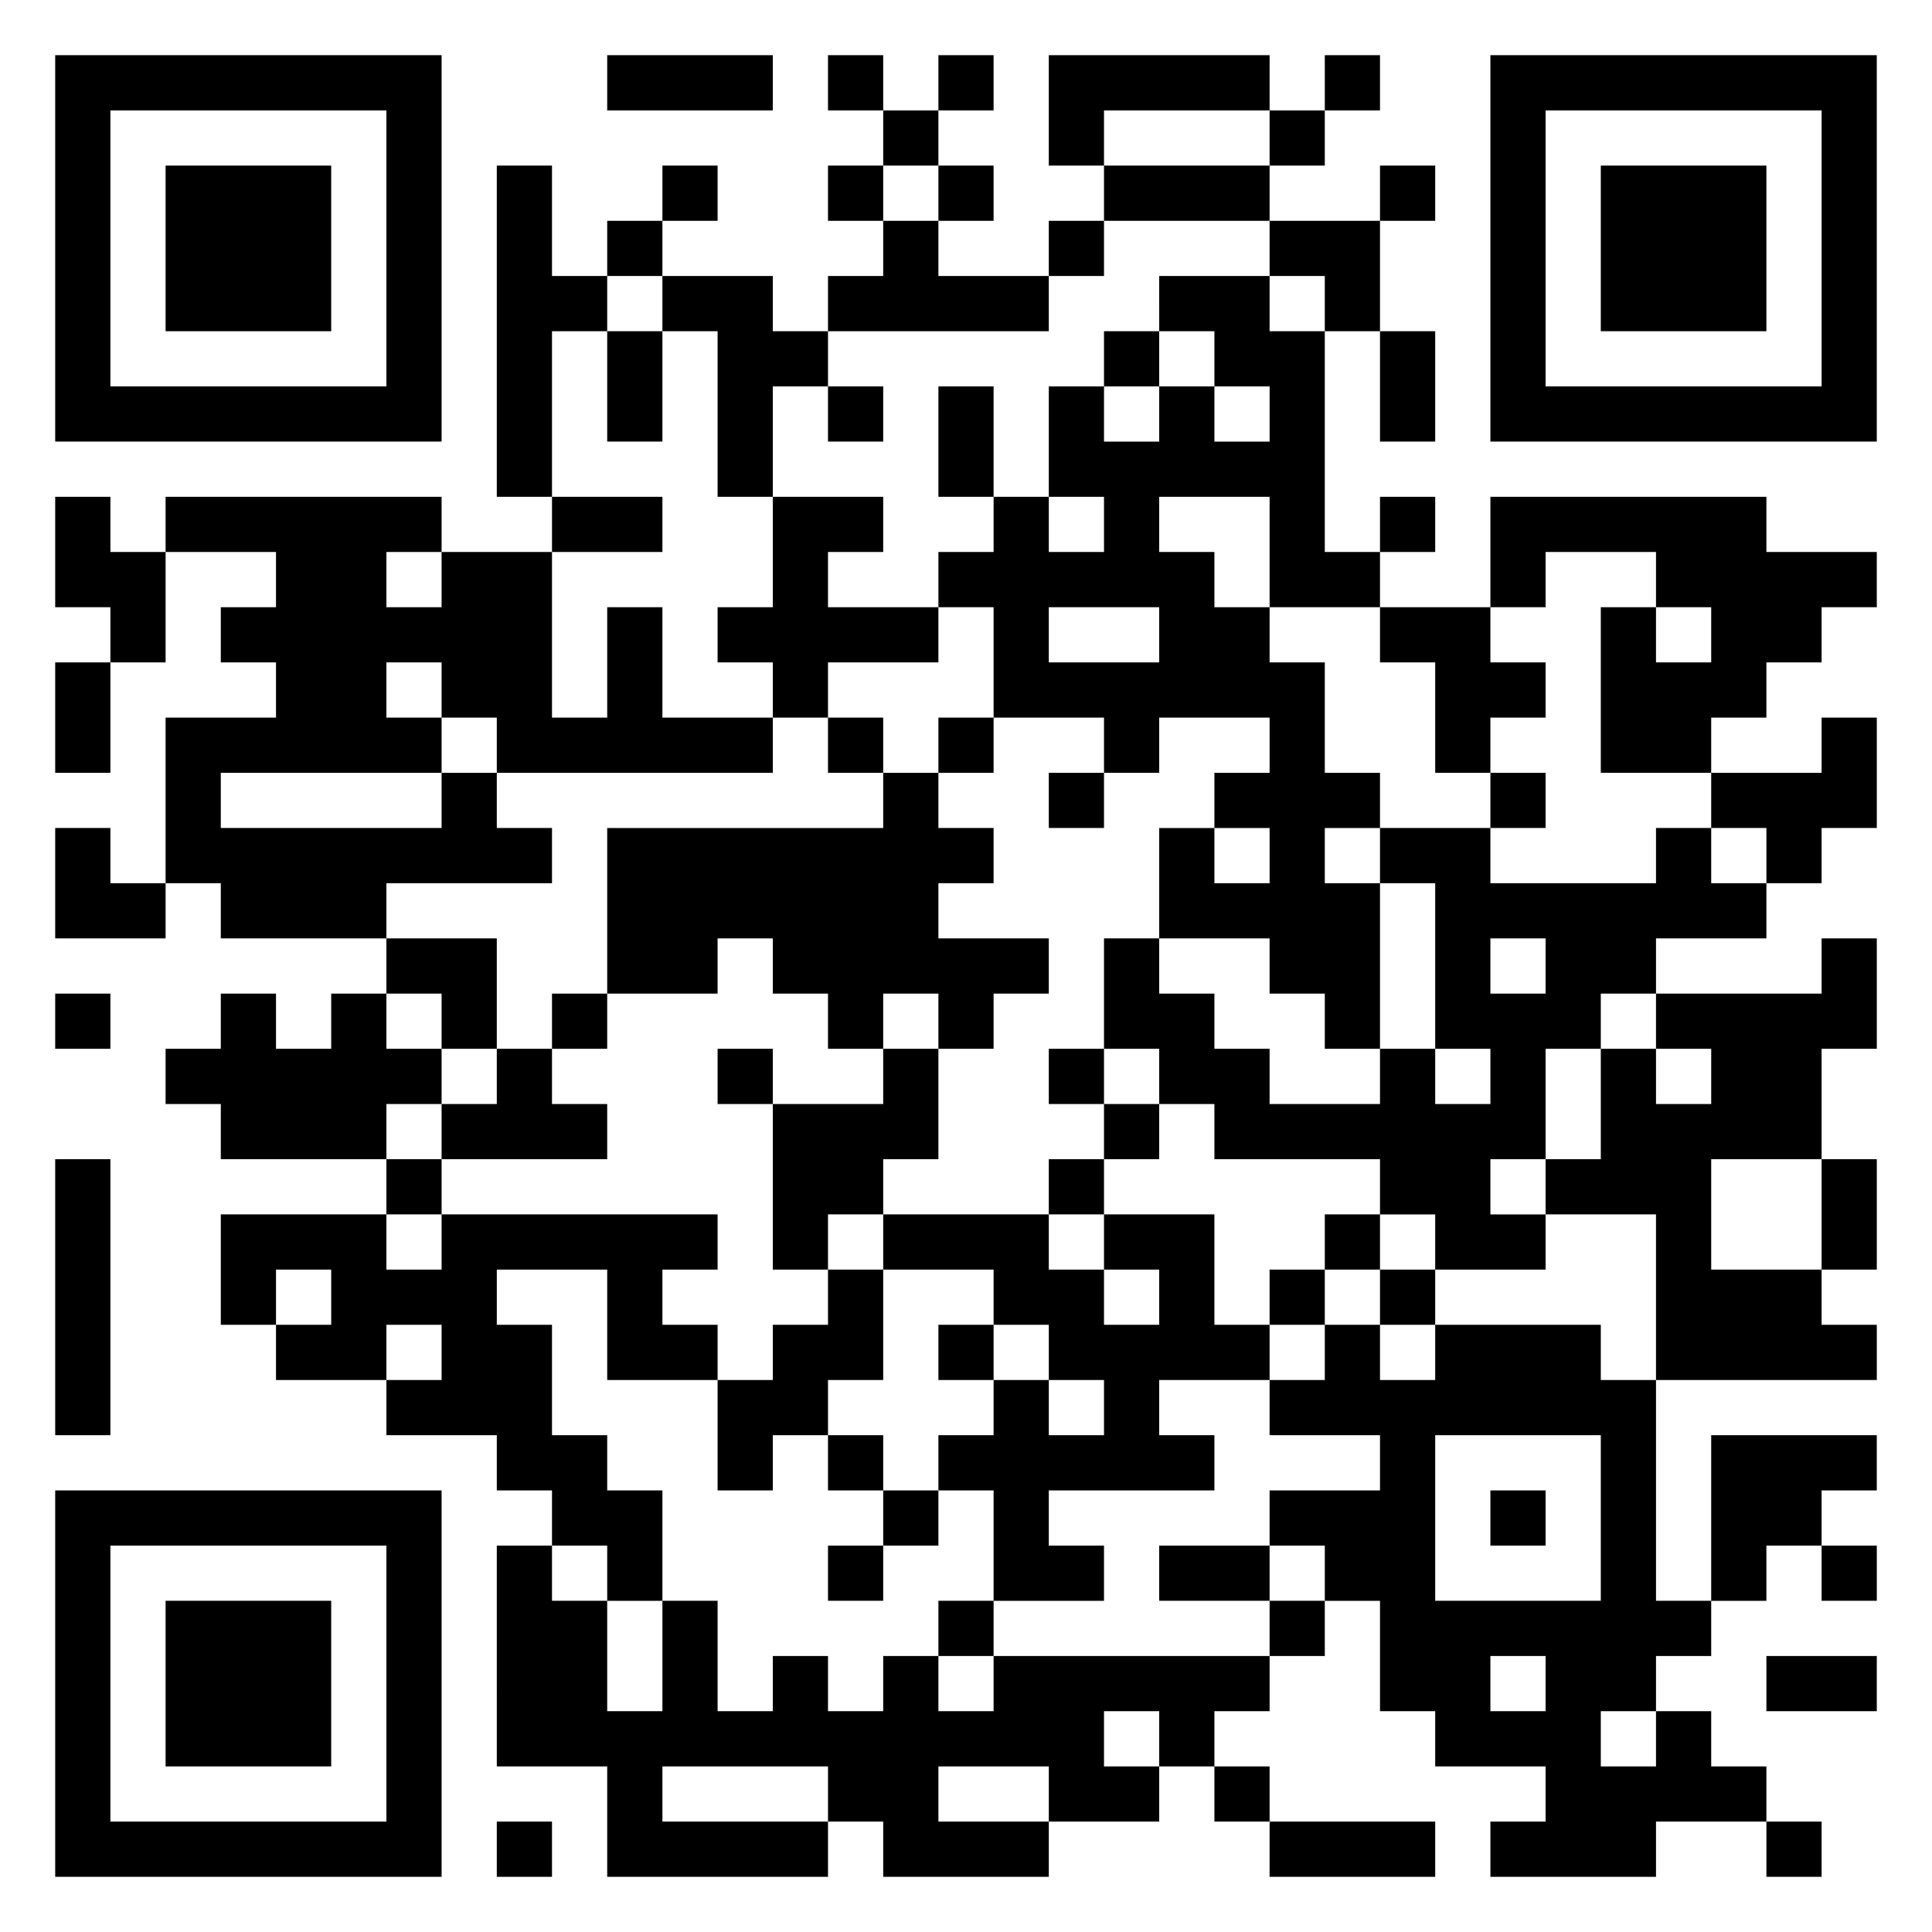 <svg xmlns="http://www.w3.org/2000/svg" viewBox="0 0 35 35"><path d="M1 1h7v7h-7zM11 1h3v1h-3zM15 1h1v1h-1zM17 1h1v1h-1zM19 1h4v1h-3v1h-1zM24 1h1v1h-1zM27 1h7v7h-7zM2 2v5h5v-5zM16 2h1v1h-1zM23 2h1v1h-1zM28 2v5h5v-5zM3 3h3v3h-3zM9 3h1v2h1v1h-1v3h-1zM12 3h1v1h-1zM15 3h1v1h-1zM17 3h1v1h-1zM20 3h3v1h-3zM25 3h1v1h-1zM29 3h3v3h-3zM11 4h1v1h-1zM16 4h1v1h2v1h-4v-1h1zM19 4h1v1h-1zM23 4h2v2h-1v-1h-1zM12 5h2v1h1v1h-1v2h-1v-3h-1zM21 5h2v1h1v4h1v1h-2v-2h-2v1h1v1h1v1h1v2h1v1h-1v1h1v3h-1v-1h-1v-1h-2v-2h1v1h1v-1h-1v-1h1v-1h-2v1h-1v-1h-2v-2h-1v-1h1v-1h1v1h1v-1h-1v-2h1v1h1v-1h1v1h1v-1h-1v-1h-1zM11 6h1v2h-1zM20 6h1v1h-1zM25 6h1v2h-1zM15 7h1v1h-1zM17 7h1v2h-1zM1 9h1v1h1v2h-1v-1h-1zM3 9h5v1h-1v1h1v-1h2v3h1v-2h1v2h2v1h-5v-1h-1v-1h-1v1h1v1h-4v1h4v-1h1v1h1v1h-3v1h-3v-1h-1v-3h2v-1h-1v-1h1v-1h-2zM10 9h2v1h-2zM14 9h2v1h-1v1h2v1h-2v1h-1v-1h-1v-1h1zM25 9h1v1h-1zM27 9h5v1h2v1h-1v1h-1v1h-1v1h-2v-3h1v1h1v-1h-1v-1h-2v1h-1zM19 11v1h2v-1zM25 11h2v1h1v1h-1v1h-1v-2h-1zM1 12h1v2h-1zM15 13h1v1h-1zM17 13h1v1h-1zM33 13h1v2h-1v1h-1v-1h-1v-1h2zM16 14h1v1h1v1h-1v1h2v1h-1v1h-1v-1h-1v1h-1v-1h-1v-1h-1v1h-2v-3h5zM19 14h1v1h-1zM27 14h1v1h-1zM1 15h1v1h1v1h-2zM25 15h2v1h3v-1h1v1h1v1h-2v1h-1v1h-1v2h-1v1h1v1h-2v-1h-1v-1h-3v-1h-1v-1h-1v-2h1v1h1v1h1v1h2v-1h1v1h1v-1h-1v-3h-1zM7 17h2v2h-1v-1h-1zM27 17v1h1v-1zM33 17h1v2h-1v2h-2v2h2v1h1v1h-4v-3h-2v-1h1v-2h1v1h1v-1h-1v-1h3zM1 18h1v1h-1zM4 18h1v1h1v-1h1v1h1v1h-1v1h-3v-1h-1v-1h1zM10 18h1v1h-1zM9 19h1v1h1v1h-3v-1h1zM13 19h1v1h-1zM16 19h1v2h-1v1h-1v1h-1v-3h2zM19 19h1v1h-1zM20 20h1v1h-1zM1 21h1v5h-1zM7 21h1v1h-1zM19 21h1v1h-1zM33 21h1v2h-1zM4 22h3v1h1v-1h5v1h-1v1h1v1h-2v-2h-2v1h1v2h1v1h1v2h-1v-1h-1v-1h-1v-1h-2v-1h1v-1h-1v1h-2v-1h1v-1h-1v1h-1zM16 22h3v1h1v1h1v-1h-1v-1h2v2h1v1h-2v1h1v1h-3v1h1v1h-2v-2h-1v-1h1v-1h1v1h1v-1h-1v-1h-1v-1h-2zM24 22h1v1h-1zM15 23h1v2h-1v1h-1v1h-1v-2h1v-1h1zM23 23h1v1h-1zM25 23h1v1h-1zM17 24h1v1h-1zM24 24h1v1h1v-1h3v1h1v4h1v1h-1v1h-1v1h1v-1h1v1h1v1h-2v1h-3v-1h1v-1h-2v-1h-1v-2h-1v-1h-1v-1h2v-1h-2v-1h1zM15 26h1v1h-1zM26 26v3h3v-3zM31 26h3v1h-1v1h-1v1h-1zM1 27h7v7h-7zM16 27h1v1h-1zM27 27h1v1h-1zM2 28v5h5v-5zM9 28h1v1h1v2h1v-2h1v2h1v-1h1v1h1v-1h1v1h1v-1h5v1h-1v1h-1v-1h-1v1h1v1h-2v-1h-2v1h2v1h-3v-1h-1v-1h-3v1h3v1h-4v-2h-2zM15 28h1v1h-1zM21 28h2v1h-2zM33 28h1v1h-1zM3 29h3v3h-3zM17 29h1v1h-1zM23 29h1v1h-1zM27 30v1h1v-1zM32 30h2v1h-2zM22 32h1v1h-1zM9 33h1v1h-1zM23 33h3v1h-3zM32 33h1v1h-1z"/></svg>